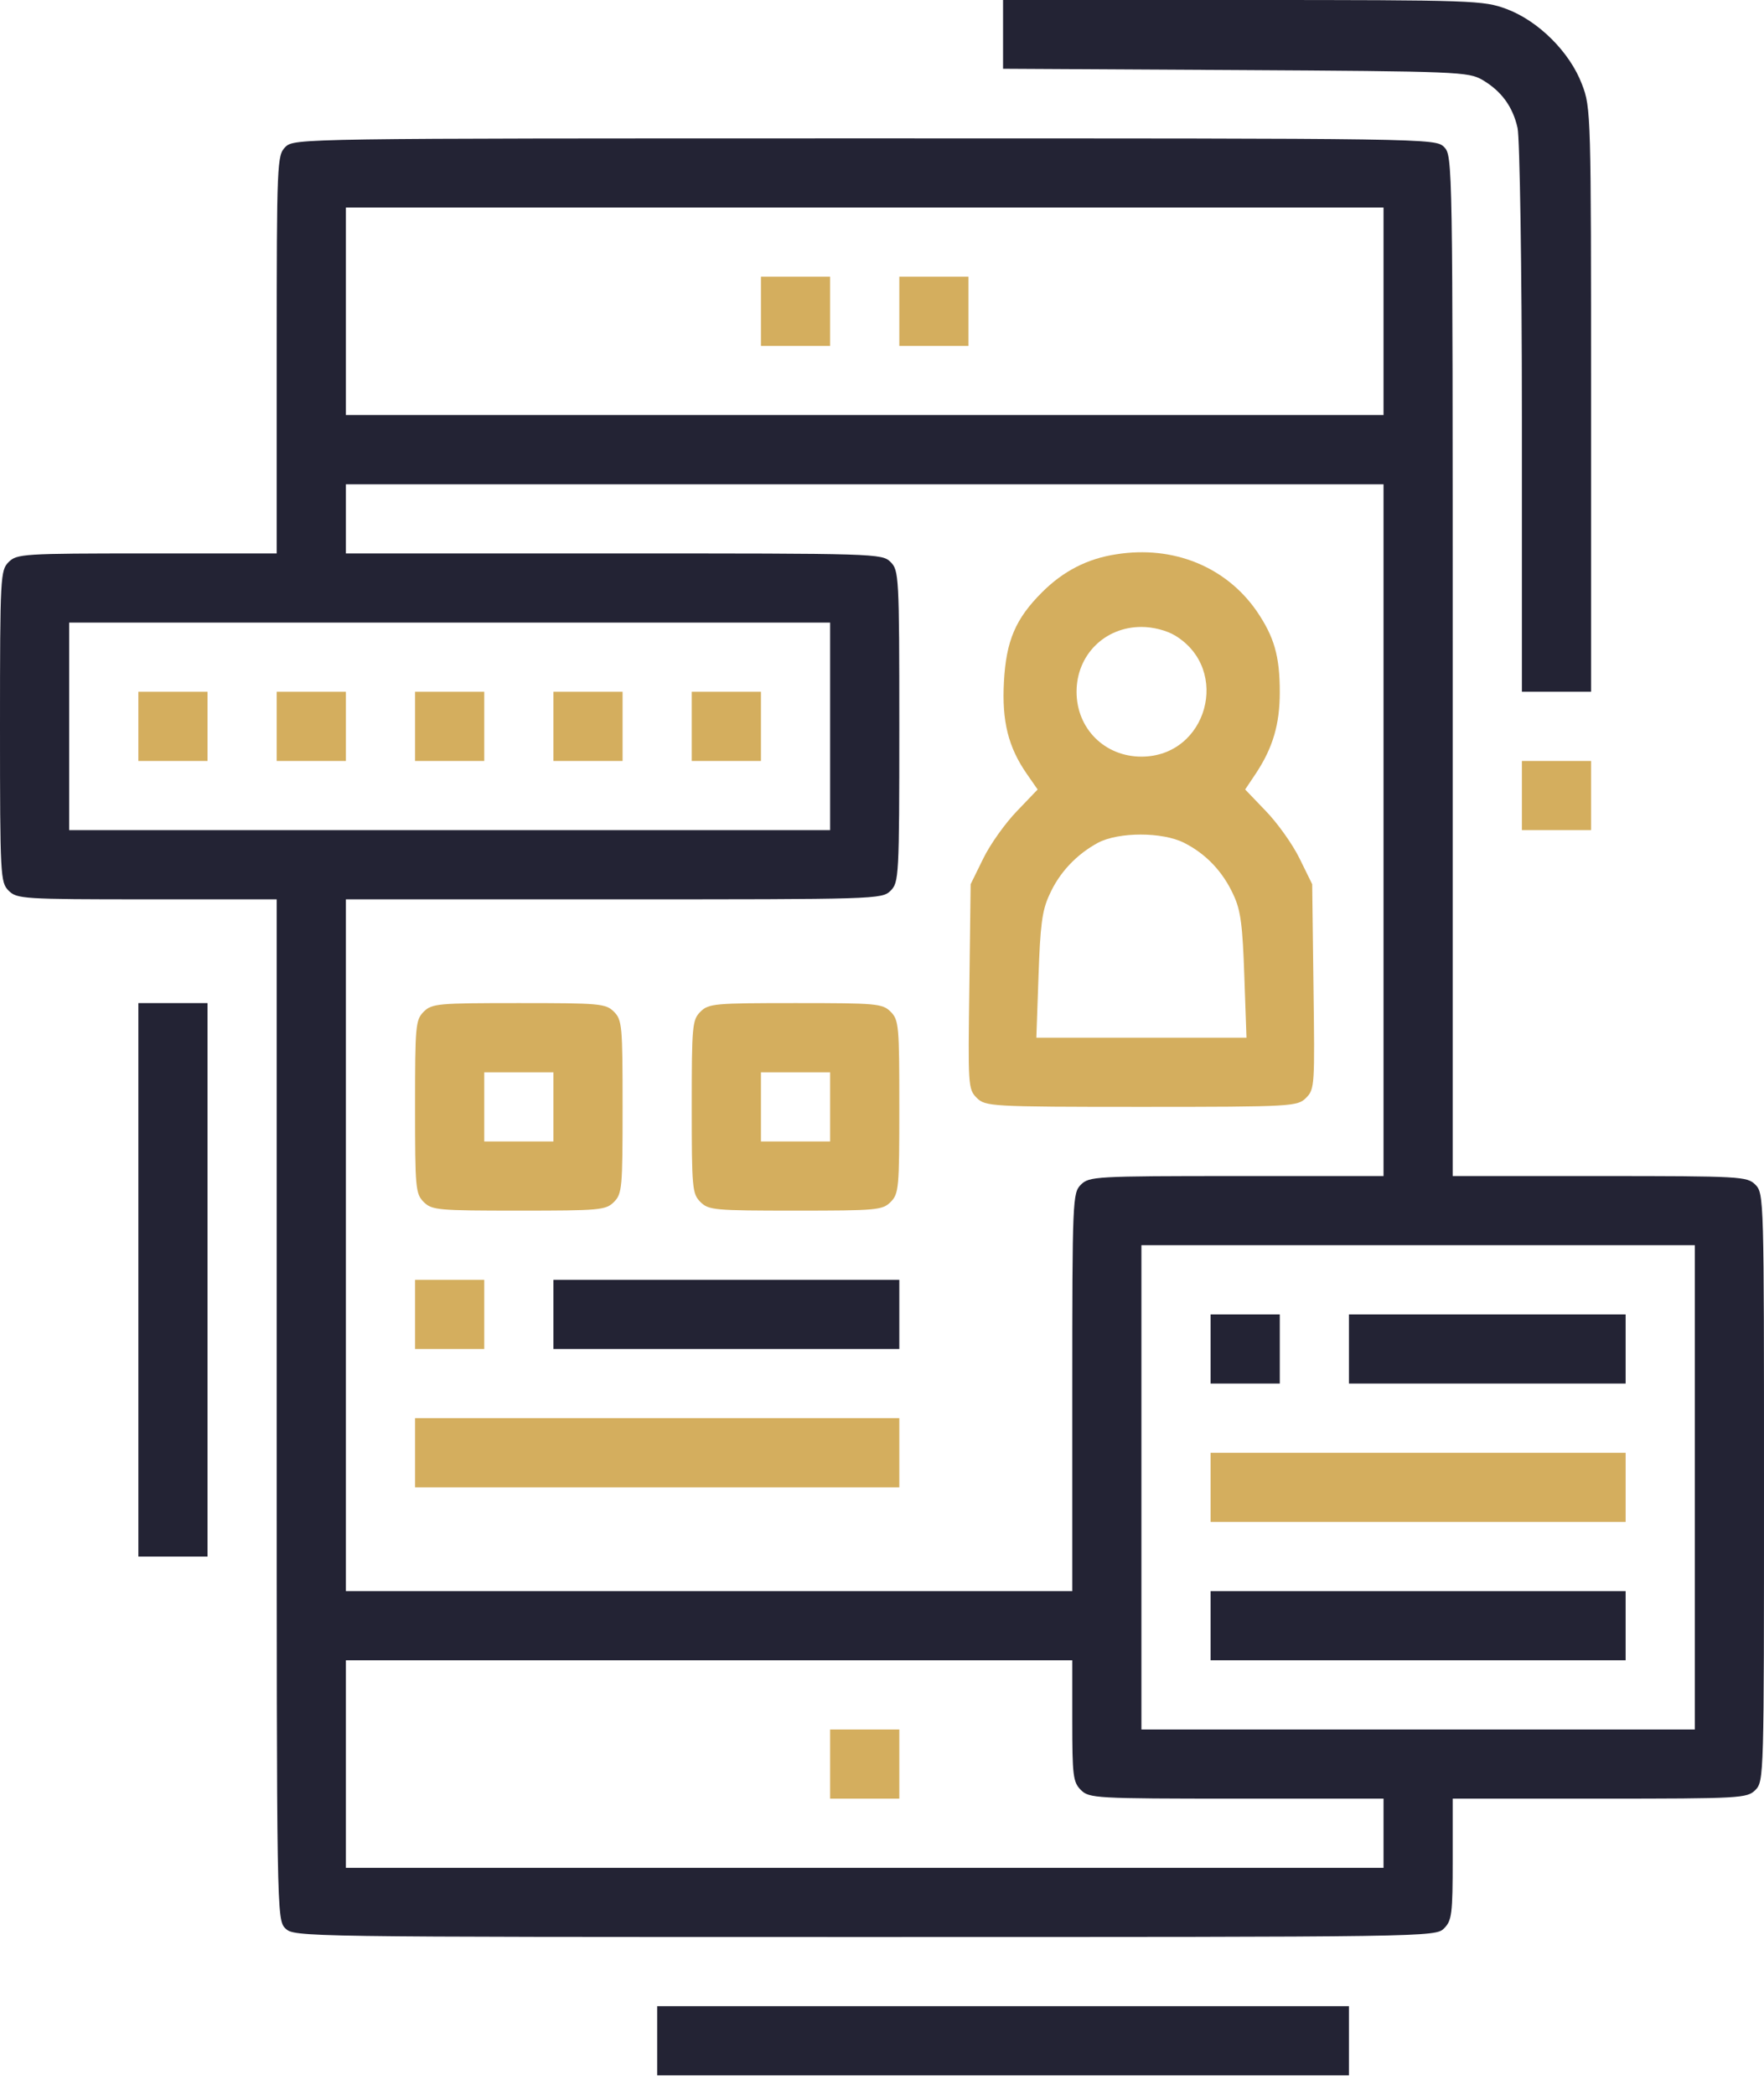 <svg width="48" height="57" viewBox="0 0 48 57" fill="none" xmlns="http://www.w3.org/2000/svg">
<path d="M27.294 0.941V1.871L33.623 1.906C39.694 1.941 39.953 1.953 40.341 2.176C40.859 2.482 41.165 2.906 41.294 3.482C41.353 3.729 41.412 7.294 41.412 11.376V18.823H42.353H43.294V10.882C43.294 3.129 43.294 2.929 43.047 2.294C42.718 1.423 41.871 0.576 41 0.247C40.365 0.012 40.141 -4.19617e-05 33.824 -4.19617e-05H27.294V0.941Z" fill="#232334"/>
<path d="M7.765 4C7.541 4.224 7.529 4.388 7.529 9.647V15.059H4C0.624 15.059 0.459 15.071 0.235 15.294C0.012 15.518 0 15.682 0 19.765C0 23.847 0.012 24.012 0.235 24.235C0.459 24.459 0.624 24.471 4 24.471H7.529V38.353C7.529 52.082 7.529 52.235 7.765 52.471C8 52.706 8.153 52.706 23.529 52.706C38.906 52.706 39.059 52.706 39.294 52.471C39.506 52.259 39.529 52.082 39.529 50.588V48.941H43.529C47.377 48.941 47.541 48.929 47.765 48.706C48 48.471 48 48.318 48 40.471C48 32.624 48 32.471 47.765 32.235C47.541 32.012 47.377 32 43.529 32H39.529V18.118C39.529 4.388 39.529 4.235 39.294 4C39.059 3.765 38.906 3.765 23.529 3.765C8.153 3.765 8 3.765 7.765 4ZM37.647 8.471V11.294H23.529H9.412V8.471V5.647H23.529H37.647V8.471ZM37.647 22.588V32H33.647C29.8 32 29.635 32.012 29.412 32.235C29.188 32.459 29.177 32.624 29.177 37.882V43.294H19.294H9.412V33.882V24.471H16.706C23.847 24.471 24 24.471 24.235 24.235C24.459 24.012 24.471 23.847 24.471 19.765C24.471 15.682 24.459 15.518 24.235 15.294C24 15.059 23.847 15.059 16.706 15.059H9.412V14.118V13.177H23.529H37.647V22.588ZM22.588 19.765V22.588H12.235H1.882V19.765V16.941H12.235H22.588V19.765ZM46.118 40.471V47.059H38.588H31.059V40.471V33.882H38.588H46.118V40.471ZM29.177 46.824C29.177 48.318 29.2 48.494 29.412 48.706C29.635 48.929 29.8 48.941 33.647 48.941H37.647V49.882V50.824H23.529H9.412V48V45.176H19.294H29.177V46.824Z" fill="#232334"/>
<path d="M20.706 8.471V9.412H21.647H22.588V8.471V7.529H21.647H20.706V8.471Z" fill="#D4AE5E"/>
<path d="M24.471 8.471V9.412H25.412H26.353V8.471V7.529H25.412H24.471V8.471Z" fill="#D4AE5E"/>
<path d="M30.377 15.082C29.588 15.2 28.929 15.541 28.353 16.118C27.635 16.835 27.377 17.435 27.318 18.553C27.259 19.624 27.435 20.329 27.941 21.059L28.235 21.482L27.671 22.071C27.353 22.4 26.941 22.977 26.753 23.365L26.412 24.059L26.377 26.847C26.341 29.529 26.341 29.635 26.576 29.871C26.812 30.106 26.941 30.118 31.059 30.118C35.176 30.118 35.306 30.106 35.541 29.871C35.776 29.635 35.776 29.529 35.741 26.847L35.706 24.059L35.365 23.365C35.176 22.977 34.765 22.4 34.447 22.071L33.882 21.482L34.188 21.024C34.635 20.341 34.824 19.706 34.824 18.835C34.824 17.847 34.671 17.329 34.2 16.635C33.365 15.424 31.929 14.835 30.377 15.082ZM31.977 17.294C33.506 18.224 32.847 20.588 31.059 20.588C30.059 20.588 29.294 19.824 29.294 18.824C29.294 17.824 30.059 17.059 31.059 17.059C31.377 17.059 31.741 17.153 31.977 17.294ZM32.212 22.929C32.824 23.235 33.282 23.729 33.565 24.353C33.765 24.776 33.812 25.2 33.859 26.553L33.918 28.235H31.059H28.2L28.259 26.553C28.306 25.2 28.353 24.776 28.553 24.353C28.823 23.741 29.294 23.247 29.882 22.929C30.447 22.635 31.623 22.635 32.212 22.929Z" fill="#D4AE5E"/>
<path d="M11.529 27.529C11.306 27.753 11.294 27.918 11.294 30.118C11.294 32.318 11.306 32.482 11.529 32.706C11.753 32.929 11.918 32.941 14.118 32.941C16.318 32.941 16.482 32.929 16.706 32.706C16.929 32.482 16.941 32.318 16.941 30.118C16.941 27.918 16.929 27.753 16.706 27.529C16.482 27.306 16.318 27.294 14.118 27.294C11.918 27.294 11.753 27.306 11.529 27.529ZM15.059 30.118V31.059H14.118H13.177V30.118V29.177H14.118H15.059V30.118Z" fill="#D4AE5E"/>
<path d="M19.059 27.529C18.835 27.753 18.823 27.918 18.823 30.118C18.823 32.318 18.835 32.482 19.059 32.706C19.282 32.929 19.447 32.941 21.647 32.941C23.847 32.941 24.012 32.929 24.235 32.706C24.459 32.482 24.471 32.318 24.471 30.118C24.471 27.918 24.459 27.753 24.235 27.529C24.012 27.306 23.847 27.294 21.647 27.294C19.447 27.294 19.282 27.306 19.059 27.529ZM22.588 30.118V31.059H21.647H20.706V30.118V29.177H21.647H22.588V30.118Z" fill="#D4AE5E"/>
<path d="M11.294 35.765V36.706H12.235H13.177V35.765V34.824H12.235H11.294V35.765Z" fill="#D4AE5E"/>
<path d="M15.059 35.765V36.706H19.765H24.471V35.765V34.824H19.765H15.059V35.765Z" fill="#232334"/>
<path d="M11.294 39.529V40.471H17.882H24.471V39.529V38.588H17.882H11.294V39.529Z" fill="#D4AE5E"/>
<path d="M3.765 19.765V20.706H4.706H5.647V19.765V18.823H4.706H3.765V19.765Z" fill="#D4AE5E"/>
<path d="M7.529 19.765V20.706H8.471H9.412V19.765V18.823H8.471H7.529V19.765Z" fill="#D4AE5E"/>
<path d="M11.294 19.765V20.706H12.235H13.177V19.765V18.823H12.235H11.294V19.765Z" fill="#D4AE5E"/>
<path d="M15.059 19.765V20.706H16H16.941V19.765V18.823H16H15.059V19.765Z" fill="#D4AE5E"/>
<path d="M18.823 19.765V20.706H19.765H20.706V19.765V18.823H19.765H18.823V19.765Z" fill="#D4AE5E"/>
<path d="M32.941 36.706V37.647H33.882H34.824V36.706V35.765H33.882H32.941V36.706Z" fill="#232334"/>
<path d="M36.706 36.706V37.647H40.471H44.235V36.706V35.765H40.471H36.706V36.706Z" fill="#232334"/>
<path d="M32.941 40.471V41.412H38.588H44.235V40.471V39.529H38.588H32.941V40.471Z" fill="#D4AE5E"/>
<path d="M32.941 44.235V45.176H38.588H44.235V44.235V43.294H38.588H32.941V44.235Z" fill="#232334"/>
<path d="M22.588 48V48.941H23.529H24.471V48V47.059H23.529H22.588V48Z" fill="#D4AE5E"/>
<path d="M41.412 21.647V22.588H42.353H43.294V21.647V20.706H42.353H41.412V21.647Z" fill="#D4AE5E"/>
<path d="M3.765 34.824V42.353H4.706H5.647V34.824V27.294H4.706H3.765V34.824Z" fill="#232334"/>
<path d="M17.882 55.529V56.471H27.294H36.706V55.529V54.588H27.294H17.882V55.529Z" fill="#232334"/>
</svg>

